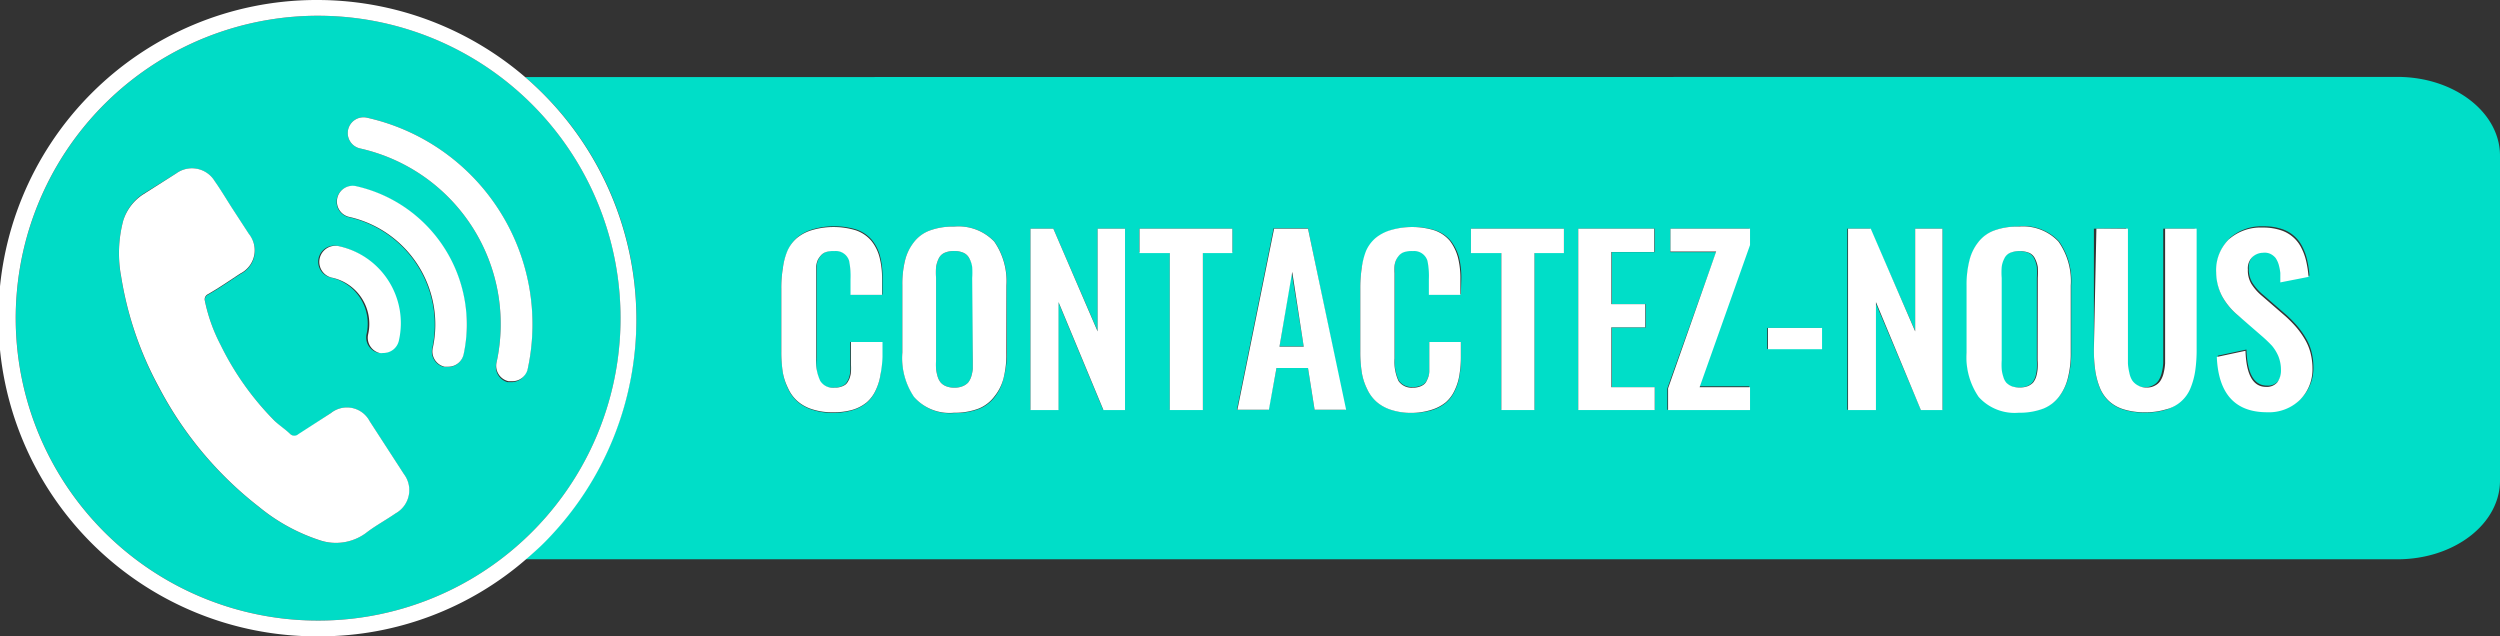 <svg xmlns="http://www.w3.org/2000/svg" viewBox="0 0 158.64 40.38"><rect x="0" y="0" width="158.64" height="40.38" fill="#333333" stroke="none"/><defs><style>.cls-1{fill:#00dec8;}.cls-2{fill:#fff;}.cls-3{fill:#00dcc6;}</style></defs><title>contactez nous</title><g id="Layer_2" data-name="Layer 2"><polygon class="cls-1" points="81.19 21.98 82.73 21.98 81.96 17.25 81.19 21.98"/><path class="cls-1" d="M33.32,4.89A20.14,20.14,0,0,1,34.6,34.33c-.4.41-.83.79-1.26,1.16H152.13c3.59,0,6.51-2.23,6.51-5V9.88c0-2.76-2.92-5-6.51-5ZM56,18.69h-2v-1a4.84,4.84,0,0,0-.09-1.16.88.88,0,0,0-.88-.62h-.11a1.56,1.56,0,0,0-.46.06.7.7,0,0,0-.32.2,1.42,1.42,0,0,0-.21.29,1.5,1.5,0,0,0-.11.4c0,.16,0,.31,0,.45s0,.32,0,.53v4.87A2.94,2.94,0,0,0,52,24.17a.94.94,0,0,0,.9.43,1.15,1.15,0,0,0,.39-.05,1,1,0,0,0,.29-.13.63.63,0,0,0,.19-.23.94.94,0,0,0,.12-.28,1.31,1.31,0,0,0,.06-.35,3.28,3.28,0,0,0,0-.39V21.7h2v.95a6.83,6.83,0,0,1-.09,1.16,3.48,3.48,0,0,1-.31,1,2.24,2.24,0,0,1-.56.75,2.59,2.59,0,0,1-.89.47,4.32,4.32,0,0,1-1.26.17A4.06,4.06,0,0,1,51.54,26a2.58,2.58,0,0,1-.94-.52,2.43,2.43,0,0,1-.6-.83,3.68,3.68,0,0,1-.33-1.05,8.29,8.29,0,0,1-.09-1.28v-4a7.59,7.59,0,0,1,.1-1.33A4.15,4.15,0,0,1,50,15.88a2.3,2.3,0,0,1,.6-.82,2.71,2.71,0,0,1,.94-.5,4.87,4.87,0,0,1,2.79,0,2.25,2.25,0,0,1,1,.67,2.74,2.74,0,0,1,.51,1A5.26,5.26,0,0,1,56,17.71Zm7.9,3.68A6.19,6.19,0,0,1,63.68,24a3.05,3.05,0,0,1-.56,1.19,2.34,2.34,0,0,1-1,.76,4.22,4.22,0,0,1-1.55.26,3,3,0,0,1-2.54-1,4.39,4.39,0,0,1-.77-2.82V18.12a6.25,6.25,0,0,1,.17-1.59A3,3,0,0,1,58,15.37a2.25,2.25,0,0,1,1-.74,4.23,4.23,0,0,1,1.55-.25,3.13,3.13,0,0,1,2.55.95,4.39,4.39,0,0,1,.77,2.79ZM71.39,26H70l-2.85-6.85V26H65.39V14.51h1.45L69.65,21V14.51h1.74Zm6.81-10H76.33V26h-2.1v-10H72.3V14.51h5.9Zm5.22,10L83,23.35H81L80.49,26h-2l2.33-11.51H83L85.37,26Zm9.28-7.33h-2v-1a4.84,4.84,0,0,0-.09-1.16.88.88,0,0,0-.88-.62H89.6a1.56,1.56,0,0,0-.46.06.73.73,0,0,0-.33.2,1.37,1.37,0,0,0-.2.29,1.2,1.2,0,0,0-.11.4,3.87,3.87,0,0,0,0,.45c0,.14,0,.32,0,.53v4.87a3,3,0,0,0,.25,1.44,1,1,0,0,0,.91.43,1.15,1.15,0,0,0,.39-.05.91.91,0,0,0,.28-.13.57.57,0,0,0,.2-.23,2.14,2.14,0,0,0,.12-.28,1.31,1.31,0,0,0,.06-.35c0-.16,0-.29,0-.39V21.7h2v.95a6.83,6.83,0,0,1-.09,1.16,3.48,3.48,0,0,1-.31,1,2.24,2.24,0,0,1-.56.75,2.68,2.68,0,0,1-.89.47,4.32,4.32,0,0,1-1.26.17A4.06,4.06,0,0,1,88.28,26a2.58,2.58,0,0,1-.94-.52,2.43,2.43,0,0,1-.6-.83,3.68,3.68,0,0,1-.33-1.05,8.29,8.29,0,0,1-.09-1.28v-4A8.78,8.78,0,0,1,86.41,17a4.6,4.6,0,0,1,.33-1.07,2.3,2.3,0,0,1,.6-.82,2.71,2.71,0,0,1,.94-.5,4.83,4.83,0,0,1,2.78,0,2.22,2.22,0,0,1,1,.67,3.06,3.06,0,0,1,.51,1,5.26,5.26,0,0,1,.16,1.39Zm6.54-2.63H97.37V26h-2.1v-10H93.34V14.51h5.9ZM105,26h-4.85V14.51H105V16h-2.72v3.3h2.15v1.48h-2.15v3.8H105Zm6,0h-5.2V24.65L108.9,16H106V14.51h5v1l-3.2,9h3.2Zm4.56-3.86h-3.42V20.81h3.42ZM123.26,26h-1.37L119,19.17V26h-1.78V14.51h1.45L121.53,21V14.51h1.73Zm18.22-10.88a3.05,3.05,0,0,1,2.16-.76,3.52,3.52,0,0,1,1.12.16,2.2,2.2,0,0,1,1.33,1.12,3.6,3.6,0,0,1,.31.85,6.53,6.53,0,0,1,.15,1l-1.79.35c0-.23,0-.43,0-.6a3.39,3.39,0,0,0-.1-.52,1.57,1.57,0,0,0-.2-.43,1,1,0,0,0-.33-.26.88.88,0,0,0-.47-.07,1,1,0,0,0-.71.31,1,1,0,0,0-.25.75,1.68,1.68,0,0,0,.22.91,3.26,3.26,0,0,0,.68.77l1.5,1.3a8,8,0,0,1,.65.66,5.28,5.28,0,0,1,.53.73,3.31,3.31,0,0,1,.39.9,4,4,0,0,1,.13,1,2.73,2.73,0,0,1-.79,2,2.83,2.83,0,0,1-2.09.79q-3,0-3.19-3.51l1.82-.39c.05,1.53.48,2.29,1.31,2.29a.87.87,0,0,0,.71-.29,1.28,1.28,0,0,0,.23-.79,2.3,2.3,0,0,0-.17-.88,2.67,2.67,0,0,0-.4-.65,8.58,8.58,0,0,0-.66-.63L142,20a4.33,4.33,0,0,1-1-1.21,3.35,3.35,0,0,1-.33-1.57A2.74,2.74,0,0,1,141.48,15.14Zm-6.57-.63v7.86c0,.27,0,.5,0,.69a3.25,3.25,0,0,0,.09.59,1.37,1.37,0,0,0,.19.5,1,1,0,0,0,.36.31,1,1,0,0,0,.54.13,1,1,0,0,0,.55-.13.85.85,0,0,0,.34-.31,1.57,1.57,0,0,0,.2-.5,3.25,3.25,0,0,0,.09-.59c0-.19,0-.42,0-.69V14.51h2v7.64a9.2,9.2,0,0,1-.09,1.38,4.68,4.68,0,0,1-.3,1.1A2.26,2.26,0,0,1,137.44,26a4.41,4.41,0,0,1-1.33.18,4.37,4.37,0,0,1-1.33-.18,2.44,2.44,0,0,1-.93-.51,2.36,2.36,0,0,1-.59-.84,4.68,4.68,0,0,1-.3-1.1,9.2,9.2,0,0,1-.09-1.38V14.51Zm-6.8-.13a3.09,3.09,0,0,1,2.54.95,4.33,4.33,0,0,1,.78,2.79v4.25a6.19,6.19,0,0,1-.18,1.58,3.2,3.2,0,0,1-.56,1.19,2.34,2.34,0,0,1-1,.76,4.22,4.22,0,0,1-1.55.26,3.07,3.07,0,0,1-2.55-1,4.45,4.45,0,0,1-.77-2.82V18.12a6.22,6.22,0,0,1,.18-1.59,3,3,0,0,1,.56-1.16,2.25,2.25,0,0,1,1-.74A4.2,4.2,0,0,1,128.11,14.38Z"/><path class="cls-1" d="M129.09,16.42a.76.76,0,0,0-.36-.37,1.66,1.66,0,0,0-1.24,0,.72.72,0,0,0-.36.37,1.57,1.57,0,0,0-.16.52,4.49,4.49,0,0,0,0,.7v5.22a4.39,4.39,0,0,0,0,.56,2.05,2.05,0,0,0,.1.48,1,1,0,0,0,.19.38,1,1,0,0,0,.35.23,1.55,1.55,0,0,0,1,0,1,1,0,0,0,.35-.23,1.24,1.24,0,0,0,.2-.38,2.7,2.7,0,0,0,.09-.48,4.39,4.39,0,0,0,0-.56V17.64a6.47,6.47,0,0,0,0-.7A1.87,1.87,0,0,0,129.09,16.42Z"/><path class="cls-1" d="M61.52,16.42a.76.76,0,0,0-.36-.37,1.4,1.4,0,0,0-.62-.12,1.43,1.43,0,0,0-.62.12.76.76,0,0,0-.36.37,1.85,1.85,0,0,0-.16.52,4.64,4.64,0,0,0,0,.7v5.22a4.62,4.62,0,0,0,0,.56,2.73,2.73,0,0,0,.1.48,1.06,1.06,0,0,0,.2.38.88.88,0,0,0,.34.23,1.35,1.35,0,0,0,.52.09,1.31,1.31,0,0,0,.52-.09,1,1,0,0,0,.35-.23,1.24,1.24,0,0,0,.2-.38,2.73,2.73,0,0,0,.1-.48c0-.15,0-.34,0-.56V17.64a4.64,4.64,0,0,0,0-.7A1.59,1.59,0,0,0,61.52,16.42Z"/><path class="cls-2" d="M55.29,15.28a2.25,2.25,0,0,0-1-.67,4.87,4.87,0,0,0-2.79,0,2.71,2.71,0,0,0-.94.5,2.3,2.3,0,0,0-.6.82A4.15,4.15,0,0,0,49.68,17a7.59,7.59,0,0,0-.1,1.33v4a8.29,8.29,0,0,0,.09,1.28A3.68,3.68,0,0,0,50,24.62a2.43,2.43,0,0,0,.6.83,2.58,2.58,0,0,0,.94.52,4.06,4.06,0,0,0,1.31.19A4.32,4.32,0,0,0,54.11,26a2.59,2.59,0,0,0,.89-.47,2.24,2.24,0,0,0,.56-.75,3.48,3.48,0,0,0,.31-1A6.83,6.83,0,0,0,56,22.65V21.7h-2v1.47a3.28,3.28,0,0,1,0,.39,1.31,1.31,0,0,1-.06.35.94.94,0,0,1-.12.28.63.63,0,0,1-.19.23,1,1,0,0,1-.29.13,1.15,1.15,0,0,1-.39.05.94.94,0,0,1-.9-.43,2.94,2.94,0,0,1-.26-1.44V17.86c0-.21,0-.39,0-.53s0-.29,0-.45a1.5,1.5,0,0,1,.11-.4,1.42,1.42,0,0,1,.21-.29.7.7,0,0,1,.32-.2,1.56,1.56,0,0,1,.46-.06H53a.88.88,0,0,1,.88.62,4.84,4.84,0,0,1,.09,1.16v1h2v-1a5.26,5.26,0,0,0-.16-1.39A2.74,2.74,0,0,0,55.29,15.28Z"/><path class="cls-2" d="M60.54,14.38a4.23,4.23,0,0,0-1.55.25,2.25,2.25,0,0,0-1,.74,3,3,0,0,0-.56,1.16,6.25,6.25,0,0,0-.17,1.59v4.25A4.39,4.39,0,0,0,58,25.19a3,3,0,0,0,2.54,1,4.22,4.22,0,0,0,1.55-.26,2.34,2.34,0,0,0,1-.76A3.05,3.05,0,0,0,63.68,24a6.19,6.19,0,0,0,.18-1.58V18.12a4.39,4.39,0,0,0-.77-2.79A3.13,3.13,0,0,0,60.54,14.38Zm1.19,8.48c0,.22,0,.41,0,.56a2.73,2.73,0,0,1-.1.48,1.24,1.24,0,0,1-.2.38,1,1,0,0,1-.35.23,1.31,1.31,0,0,1-.52.09,1.35,1.35,0,0,1-.52-.09.88.88,0,0,1-.34-.23,1.06,1.06,0,0,1-.2-.38,2.73,2.73,0,0,1-.1-.48,4.62,4.62,0,0,1,0-.56V17.64a4.64,4.64,0,0,1,0-.7,1.85,1.85,0,0,1,.16-.52.76.76,0,0,1,.36-.37,1.43,1.43,0,0,1,.62-.12,1.4,1.4,0,0,1,.62.12.76.76,0,0,1,.36.37,1.59,1.59,0,0,1,.17.52,4.64,4.64,0,0,1,0,.7Z"/><polygon class="cls-2" points="69.65 21.03 66.84 14.51 65.39 14.51 65.39 26.02 67.17 26.02 67.17 19.17 70.02 26.02 71.39 26.02 71.39 14.51 69.65 14.51 69.65 21.03"/><polygon class="cls-2" points="72.31 16.06 74.23 16.06 74.23 26.02 76.33 26.02 76.33 16.06 78.2 16.06 78.2 14.51 72.31 14.51 72.31 16.06"/><path class="cls-2" d="M80.85,14.51,78.52,26h2L81,23.35h2L83.42,26h2L83,14.51ZM81.19,22,82,17.25,82.73,22Z"/><path class="cls-2" d="M92,15.28a2.22,2.22,0,0,0-1-.67,4.83,4.83,0,0,0-2.78,0,2.71,2.71,0,0,0-.94.5,2.3,2.3,0,0,0-.6.82A4.6,4.6,0,0,0,86.41,17a8.78,8.78,0,0,0-.09,1.33v4a8.29,8.29,0,0,0,.09,1.28,3.68,3.68,0,0,0,.33,1.05,2.43,2.43,0,0,0,.6.83,2.58,2.58,0,0,0,.94.52,4.06,4.06,0,0,0,1.31.19A4.32,4.32,0,0,0,90.85,26a2.68,2.68,0,0,0,.89-.47,2.24,2.24,0,0,0,.56-.75,3.48,3.48,0,0,0,.31-1,6.83,6.83,0,0,0,.09-1.16V21.7h-2v1.47c0,.1,0,.23,0,.39a1.31,1.31,0,0,1-.06.35,2.14,2.14,0,0,1-.12.28.57.57,0,0,1-.2.23.91.91,0,0,1-.28.13,1.15,1.15,0,0,1-.39.05,1,1,0,0,1-.91-.43,3,3,0,0,1-.25-1.44V17.86c0-.21,0-.39,0-.53a3.87,3.87,0,0,1,0-.45,1.2,1.2,0,0,1,.11-.4,1.37,1.37,0,0,1,.2-.29.73.73,0,0,1,.33-.2,1.56,1.56,0,0,1,.46-.06h.11a.88.88,0,0,1,.88.62,4.84,4.84,0,0,1,.09,1.16v1h2v-1a5.26,5.26,0,0,0-.16-1.39A3.06,3.06,0,0,0,92,15.28Z"/><polygon class="cls-2" points="93.34 16.06 95.27 16.06 95.27 26.02 97.37 26.02 97.37 16.06 99.24 16.06 99.24 14.51 93.34 14.51 93.34 16.06"/><polygon class="cls-2" points="102.25 20.77 104.4 20.77 104.4 19.3 102.25 19.3 102.25 15.99 104.97 15.99 104.97 14.51 100.15 14.51 100.15 26.02 105 26.02 105 24.57 102.25 24.57 102.25 20.77"/><polygon class="cls-2" points="111.05 15.55 111.05 14.51 106 14.51 106 15.96 108.9 15.96 105.85 24.64 105.85 26.02 111.05 26.02 111.05 24.57 107.85 24.57 111.05 15.55"/><rect class="cls-2" x="112.19" y="20.81" width="3.43" height="1.35"/><polygon class="cls-2" points="121.53 21.03 118.71 14.51 117.27 14.51 117.27 26.02 119.04 26.02 119.04 19.17 121.89 26.02 123.26 26.02 123.26 14.51 121.53 14.51 121.53 21.03"/><path class="cls-2" d="M125.53,15.37a3,3,0,0,0-.56,1.16,6.22,6.22,0,0,0-.18,1.59v4.25a4.45,4.45,0,0,0,.77,2.82,3.07,3.07,0,0,0,2.55,1,4.22,4.22,0,0,0,1.55-.26,2.34,2.34,0,0,0,1-.76,3.2,3.2,0,0,0,.56-1.19,6.19,6.19,0,0,0,.18-1.58V18.12a4.33,4.33,0,0,0-.78-2.79,3.09,3.09,0,0,0-2.54-.95,4.2,4.2,0,0,0-1.55.25A2.25,2.25,0,0,0,125.53,15.37Zm3.77,7.49a4.39,4.39,0,0,1,0,.56,2.7,2.7,0,0,1-.09.48,1.24,1.24,0,0,1-.2.38,1,1,0,0,1-.35.23,1.55,1.55,0,0,1-1,0,1,1,0,0,1-.35-.23,1,1,0,0,1-.19-.38,2.05,2.05,0,0,1-.1-.48,4.39,4.39,0,0,1,0-.56V17.64a4.49,4.49,0,0,1,0-.7,1.57,1.57,0,0,1,.16-.52.72.72,0,0,1,.36-.37,1.66,1.66,0,0,1,1.24,0,.76.76,0,0,1,.36.37,1.87,1.87,0,0,1,.17.52,6.47,6.47,0,0,1,0,.7Z"/><path class="cls-2" d="M132.87,22.15a9.2,9.2,0,0,0,.09,1.38,4.68,4.68,0,0,0,.3,1.1,2.36,2.36,0,0,0,.59.84,2.44,2.44,0,0,0,.93.51,4.37,4.37,0,0,0,1.33.18,4.41,4.41,0,0,0,1.33-.18A2.26,2.26,0,0,0,139,24.63a4.68,4.68,0,0,0,.3-1.1,9.2,9.2,0,0,0,.09-1.38V14.51h-2v7.86c0,.27,0,.5,0,.69a3.25,3.25,0,0,1-.09.59,1.57,1.57,0,0,1-.2.5.85.85,0,0,1-.34.31,1,1,0,0,1-.55.13,1,1,0,0,1-.54-.13,1,1,0,0,1-.36-.31,1.37,1.37,0,0,1-.19-.5,3.25,3.25,0,0,1-.09-.59c0-.19,0-.42,0-.69V14.51h-2Z"/><path class="cls-2" d="M141,18.79A4.33,4.33,0,0,0,142,20l1.51,1.31a8.58,8.58,0,0,1,.66.63,2.67,2.67,0,0,1,.4.65,2.3,2.3,0,0,1,.17.88,1.28,1.28,0,0,1-.23.79.87.87,0,0,1-.71.29c-.83,0-1.26-.76-1.31-2.29l-1.82.39q.15,3.51,3.19,3.51a2.83,2.83,0,0,0,2.09-.79,2.73,2.73,0,0,0,.79-2,4,4,0,0,0-.13-1,3.31,3.31,0,0,0-.39-.9,5.28,5.28,0,0,0-.53-.73,8,8,0,0,0-.65-.66l-1.5-1.3a3.26,3.26,0,0,1-.68-.77,1.68,1.68,0,0,1-.22-.91,1,1,0,0,1,.25-.75,1,1,0,0,1,.71-.31.88.88,0,0,1,.47.07,1,1,0,0,1,.33.26,1.57,1.57,0,0,1,.2.43,3.39,3.39,0,0,1,.1.52c0,.17,0,.37,0,.6l1.79-.35a6.53,6.53,0,0,0-.15-1,3.6,3.6,0,0,0-.31-.85,2.2,2.2,0,0,0-1.33-1.12,3.52,3.52,0,0,0-1.12-.16,3.05,3.05,0,0,0-2.16.76,2.74,2.74,0,0,0-.79,2.08A3.35,3.35,0,0,0,141,18.79Z"/><path class="cls-3" d="M39.38,20A19.19,19.19,0,0,0,20.19,1H20A19.19,19.19,0,1,0,39.38,20ZM22.17,13.79a1,1,0,1,1,.44-1.95A9,9,0,0,1,29.4,22.51a1,1,0,0,1-1,.78l-.21,0a1,1,0,0,1-.76-1.2A7,7,0,0,0,22.17,13.79ZM21,17.61a1,1,0,0,1,.43-2,5,5,0,0,1,3.81,6,1,1,0,0,1-1,.78.78.78,0,0,1-.22,0,1,1,0,0,1-.76-1.19A3,3,0,0,0,21,17.61Zm12.43,5.85a1,1,0,0,1-1,.79l-.22,0A1,1,0,0,1,31.51,23,11.42,11.42,0,0,0,22.85,9.42a1,1,0,0,1-.76-1.19,1,1,0,0,1,1.2-.76A13.43,13.43,0,0,1,33.47,23.46ZM7.69,17.59A8.06,8.06,0,0,1,7.82,14a3.08,3.08,0,0,1,1.29-1.71L11.19,11a1.69,1.69,0,0,1,2.45.53c.38.54.72,1.11,1.09,1.69l1.08,1.66a1.65,1.65,0,0,1-.54,2.5c-.69.45-1.35.91-2.07,1.32a.36.36,0,0,0-.19.42,10.74,10.74,0,0,0,1,2.8,18.14,18.14,0,0,0,3.45,4.82c.3.3.68.55,1,.84a.37.37,0,0,0,.5,0L21,26.21a1.63,1.63,0,0,1,2.45.52l2.17,3.35a1.69,1.69,0,0,1-.53,2.5c-.62.43-1.3.79-1.9,1.26a3.21,3.21,0,0,1-2.88.45,11.86,11.86,0,0,1-3.89-2.13,23.32,23.32,0,0,1-6.35-7.59A21.88,21.88,0,0,1,7.69,17.59Z"/><path class="cls-2" d="M40.38,20A20.26,20.26,0,0,0,20.19,0H20a20.19,20.19,0,0,0,.18,40.38h.2a20,20,0,0,0,13-4.89c.43-.37.86-.75,1.26-1.16A20.05,20.05,0,0,0,40.38,20ZM6.75,33.89A19.19,19.19,0,0,1,20,1h.18A19.19,19.19,0,1,1,6.75,33.89Z"/><path class="cls-2" d="M16.43,32.16a11.86,11.86,0,0,0,3.89,2.13,3.21,3.21,0,0,0,2.88-.45c.6-.47,1.28-.83,1.9-1.26a1.69,1.69,0,0,0,.53-2.5l-2.17-3.35A1.63,1.63,0,0,0,21,26.21l-2.07,1.34a.37.37,0,0,1-.5,0c-.3-.29-.68-.54-1-.84A18.14,18.14,0,0,1,14,21.89a10.74,10.74,0,0,1-1-2.8.36.36,0,0,1,.19-.42c.72-.41,1.38-.87,2.07-1.32a1.65,1.65,0,0,0,.54-2.5l-1.08-1.66c-.37-.58-.71-1.15-1.09-1.69A1.69,1.69,0,0,0,11.19,11L9.11,12.32A3.08,3.08,0,0,0,7.82,14a8.06,8.06,0,0,0-.13,3.56,21.88,21.88,0,0,0,2.39,7A23.32,23.32,0,0,0,16.43,32.16Z"/><path class="cls-2" d="M28.21,23.27l.21,0a1,1,0,0,0,1-.78,9,9,0,0,0-6.79-10.67,1,1,0,1,0-.44,1.95,7,7,0,0,1,5.28,8.28A1,1,0,0,0,28.21,23.27Z"/><path class="cls-2" d="M24.09,22.4a.78.78,0,0,0,.22,0,1,1,0,0,0,1-.78,5,5,0,0,0-3.81-6,1,1,0,0,0-.43,2,3,3,0,0,1,2.29,3.6A1,1,0,0,0,24.09,22.4Z"/><path class="cls-2" d="M23.29,7.47a1,1,0,0,0-1.2.76,1,1,0,0,0,.76,1.19A11.42,11.42,0,0,1,31.51,23a1,1,0,0,0,.76,1.19l.22,0a1,1,0,0,0,1-.79A13.43,13.43,0,0,0,23.29,7.47Z"/></g></svg>